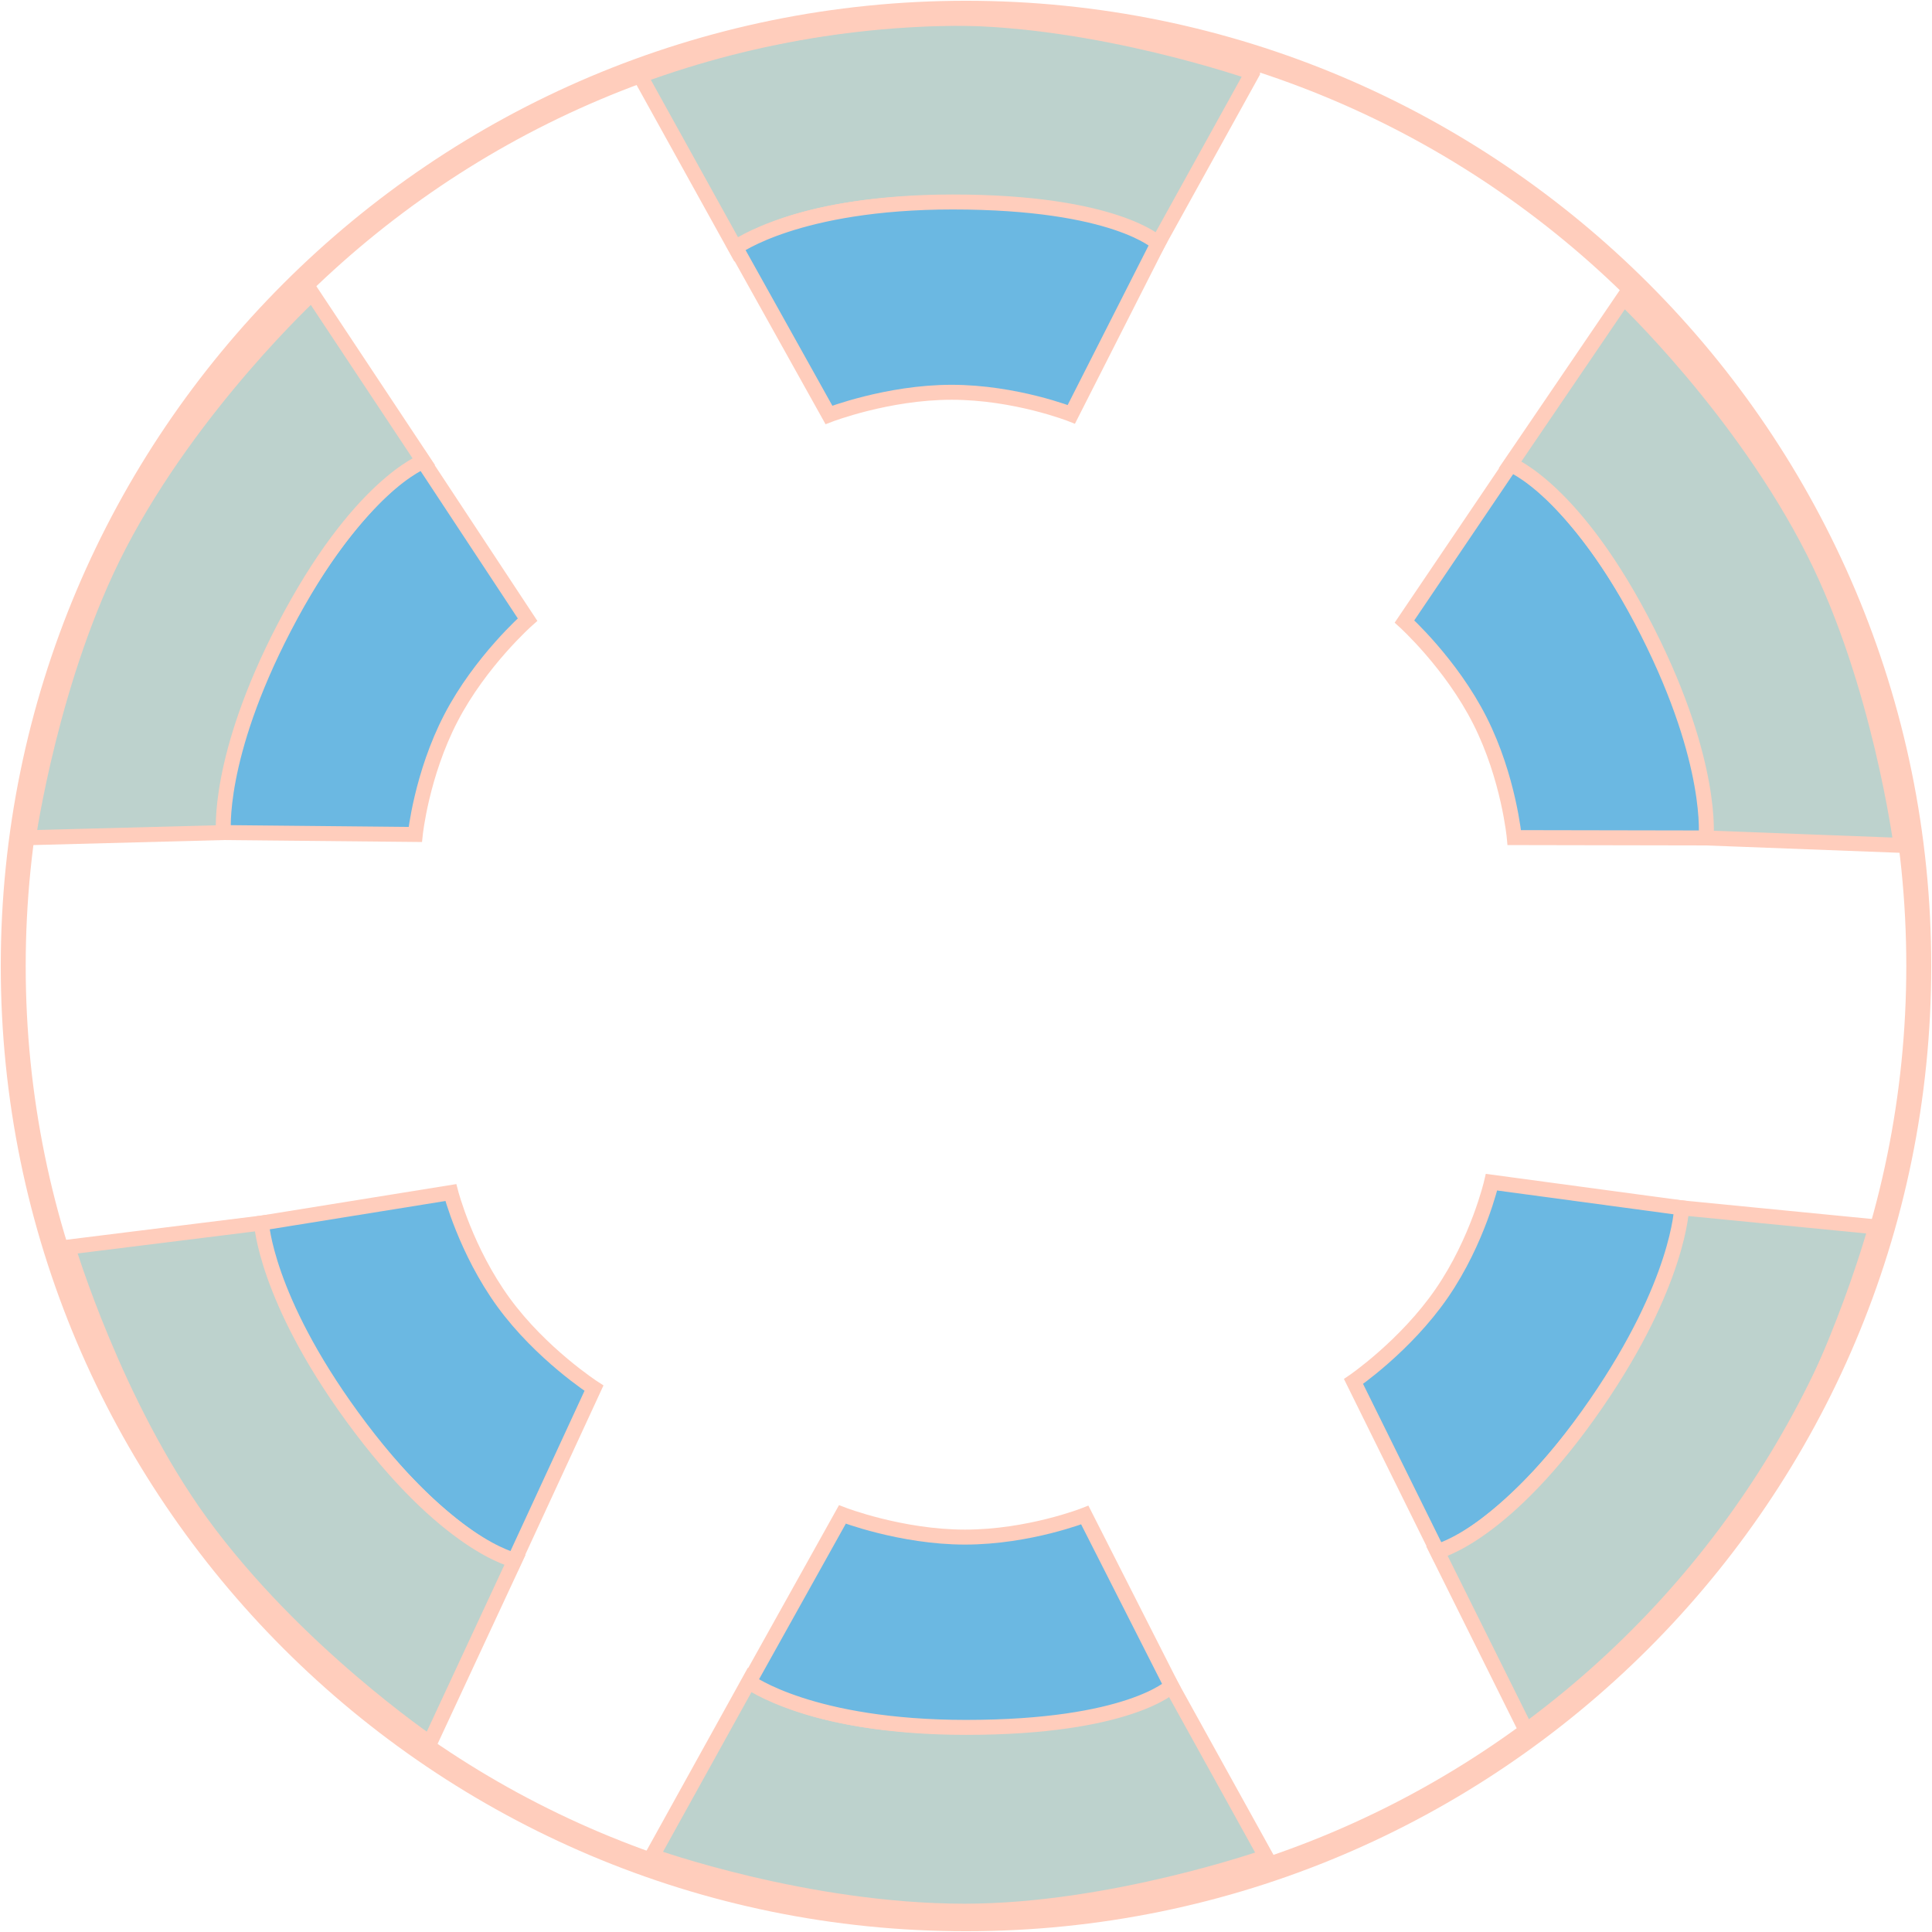 <svg width="438" height="438" viewBox="0 0 438 438" fill="none" xmlns="http://www.w3.org/2000/svg">
<path d="M287.015 420.943L265.592 382.234C265.592 382.234 251.366 391.451 218.031 391.451C181.688 391.451 169.989 380.793 169.989 380.793L147.846 420.766C147.846 420.766 182.596 433.283 218.716 433.283C251.909 433.283 287.015 420.952 287.015 420.952V420.943Z" fill="#BDD2CD" stroke="#FFCDBC" stroke-width="3.393" stroke-miterlimit="15.12"/>
<path d="M283.962 16.452L262.539 55.161C262.539 55.161 248.314 45.944 214.978 45.944C178.636 45.944 166.937 56.602 166.937 56.602L144.793 16.63C144.793 16.63 179.543 4.112 215.663 4.112C248.856 4.112 283.962 16.443 283.962 16.443V16.452Z" fill="#BDD2CD" stroke="#FFCDBC" stroke-width="3.393" stroke-miterlimit="15.12"/>
<path d="M262.548 55.161L242.878 93.932C242.878 93.932 230.218 88.932 215.717 88.932C201.215 88.932 187.924 94.066 187.924 94.066L166.768 56.13C166.768 56.13 180.753 45.793 215.975 45.793C252.922 45.793 262.548 55.161 262.548 55.161Z" fill="#6BB8E2" stroke="#FFCDBC" stroke-width="3.393" stroke-miterlimit="15.12"/>
<path d="M386.78 189.97L343.303 189.89C343.303 189.89 342.057 176.341 335.518 163.388C328.979 150.434 318.41 140.897 318.41 140.897L342.742 104.91C342.742 104.91 358.276 112.739 374.147 144.171C390.802 177.151 386.78 189.962 386.78 189.962V189.97Z" fill="#6BB8E2" stroke="#FFCDBC" stroke-width="3.393" stroke-miterlimit="15.12"/>
<path d="M430.989 191.652L386.781 189.971C386.781 189.971 388.596 173.12 373.57 143.361C357.191 110.924 342.405 105.284 342.405 105.284L368.099 67.5C368.099 67.5 394.931 92.882 411.211 125.123C426.167 154.749 430.989 191.652 430.989 191.652Z" fill="#BDD2CD" stroke="#FFCDBC" stroke-width="3.393" stroke-miterlimit="15.12"/>
<path d="M50.669 188.752L94.147 189.179C94.147 189.179 95.543 175.647 102.234 162.765C108.924 149.883 119.6 140.47 119.6 140.47L95.686 104.208C95.686 104.208 80.063 111.859 63.827 143.103C46.799 175.887 50.669 188.752 50.669 188.752Z" fill="#6BB8E2" stroke="#FFCDBC" stroke-width="3.393" stroke-miterlimit="15.12"/>
<path d="M6.443 189.917L50.668 188.752C50.668 188.752 49.049 171.884 64.414 142.303C81.166 110.053 96.014 104.581 96.014 104.581L70.757 66.504C70.757 66.504 43.631 91.574 26.977 123.629C11.675 153.076 6.435 189.917 6.435 189.917H6.443Z" fill="#BDD2CD" stroke="#FFCDBC" stroke-width="3.393" stroke-miterlimit="15.12"/>
<path d="M265.601 382.243L245.931 343.472C245.931 343.472 233.271 348.472 218.769 348.472C204.268 348.472 190.976 343.339 190.976 343.339L169.82 381.274C169.82 381.274 183.806 391.612 219.027 391.612C255.975 391.612 265.601 382.243 265.601 382.243Z" fill="#6BB8E2" stroke="#FFCDBC" stroke-width="3.393" stroke-miterlimit="15.12"/>
<path d="M381.229 273.821L338.143 268.011C338.143 268.011 335.082 281.267 326.844 293.215C318.615 305.163 306.854 313.188 306.854 313.188L326.088 352.128C326.088 352.128 342.538 346.479 362.519 317.476C383.48 287.05 381.229 273.821 381.229 273.821Z" fill="#6BB8E2" stroke="#FFCDBC" stroke-width="3.393" stroke-miterlimit="15.12"/>
<path d="M425.267 278.144L381.238 273.83C381.238 273.83 380.758 290.769 361.844 318.224C341.23 348.152 325.812 351.737 325.812 351.737L346.159 392.652C346.159 392.652 376.176 371.14 396.674 341.39C415.499 314.06 425.267 278.153 425.267 278.153V278.144Z" fill="#BDD2CD" stroke="#FFCDBC" stroke-width="3.393" stroke-miterlimit="15.12"/>
<path d="M59.28 277.281L102.206 270.36C102.206 270.36 105.613 283.536 114.154 295.262C122.694 306.987 134.66 314.709 134.66 314.709L116.44 354.139C116.44 354.139 99.848 348.917 79.119 320.448C57.376 290.582 59.28 277.281 59.28 277.281Z" fill="#6BB8E2" stroke="#FFCDBC" stroke-width="3.393" stroke-miterlimit="15.12"/>
<path d="M15.374 282.735L59.279 277.272C59.279 277.272 60.195 294.194 79.821 321.141C101.208 350.518 116.715 353.712 116.715 353.712L97.436 395.134C97.436 395.134 66.867 374.405 45.605 345.207C26.068 318.375 15.374 282.735 15.374 282.735Z" fill="#BDD2CD" stroke="#FFCDBC" stroke-width="3.393" stroke-miterlimit="15.12"/>
<path d="M219 435C338.294 435 435 338.293 435 219C435 99.707 338.294 3 219 3C99.707 3 3 99.707 3 219C3 338.293 99.707 435 219 435Z" stroke="#FFCDBC" stroke-width="5.654" stroke-miterlimit="15.12"/>
</svg>
